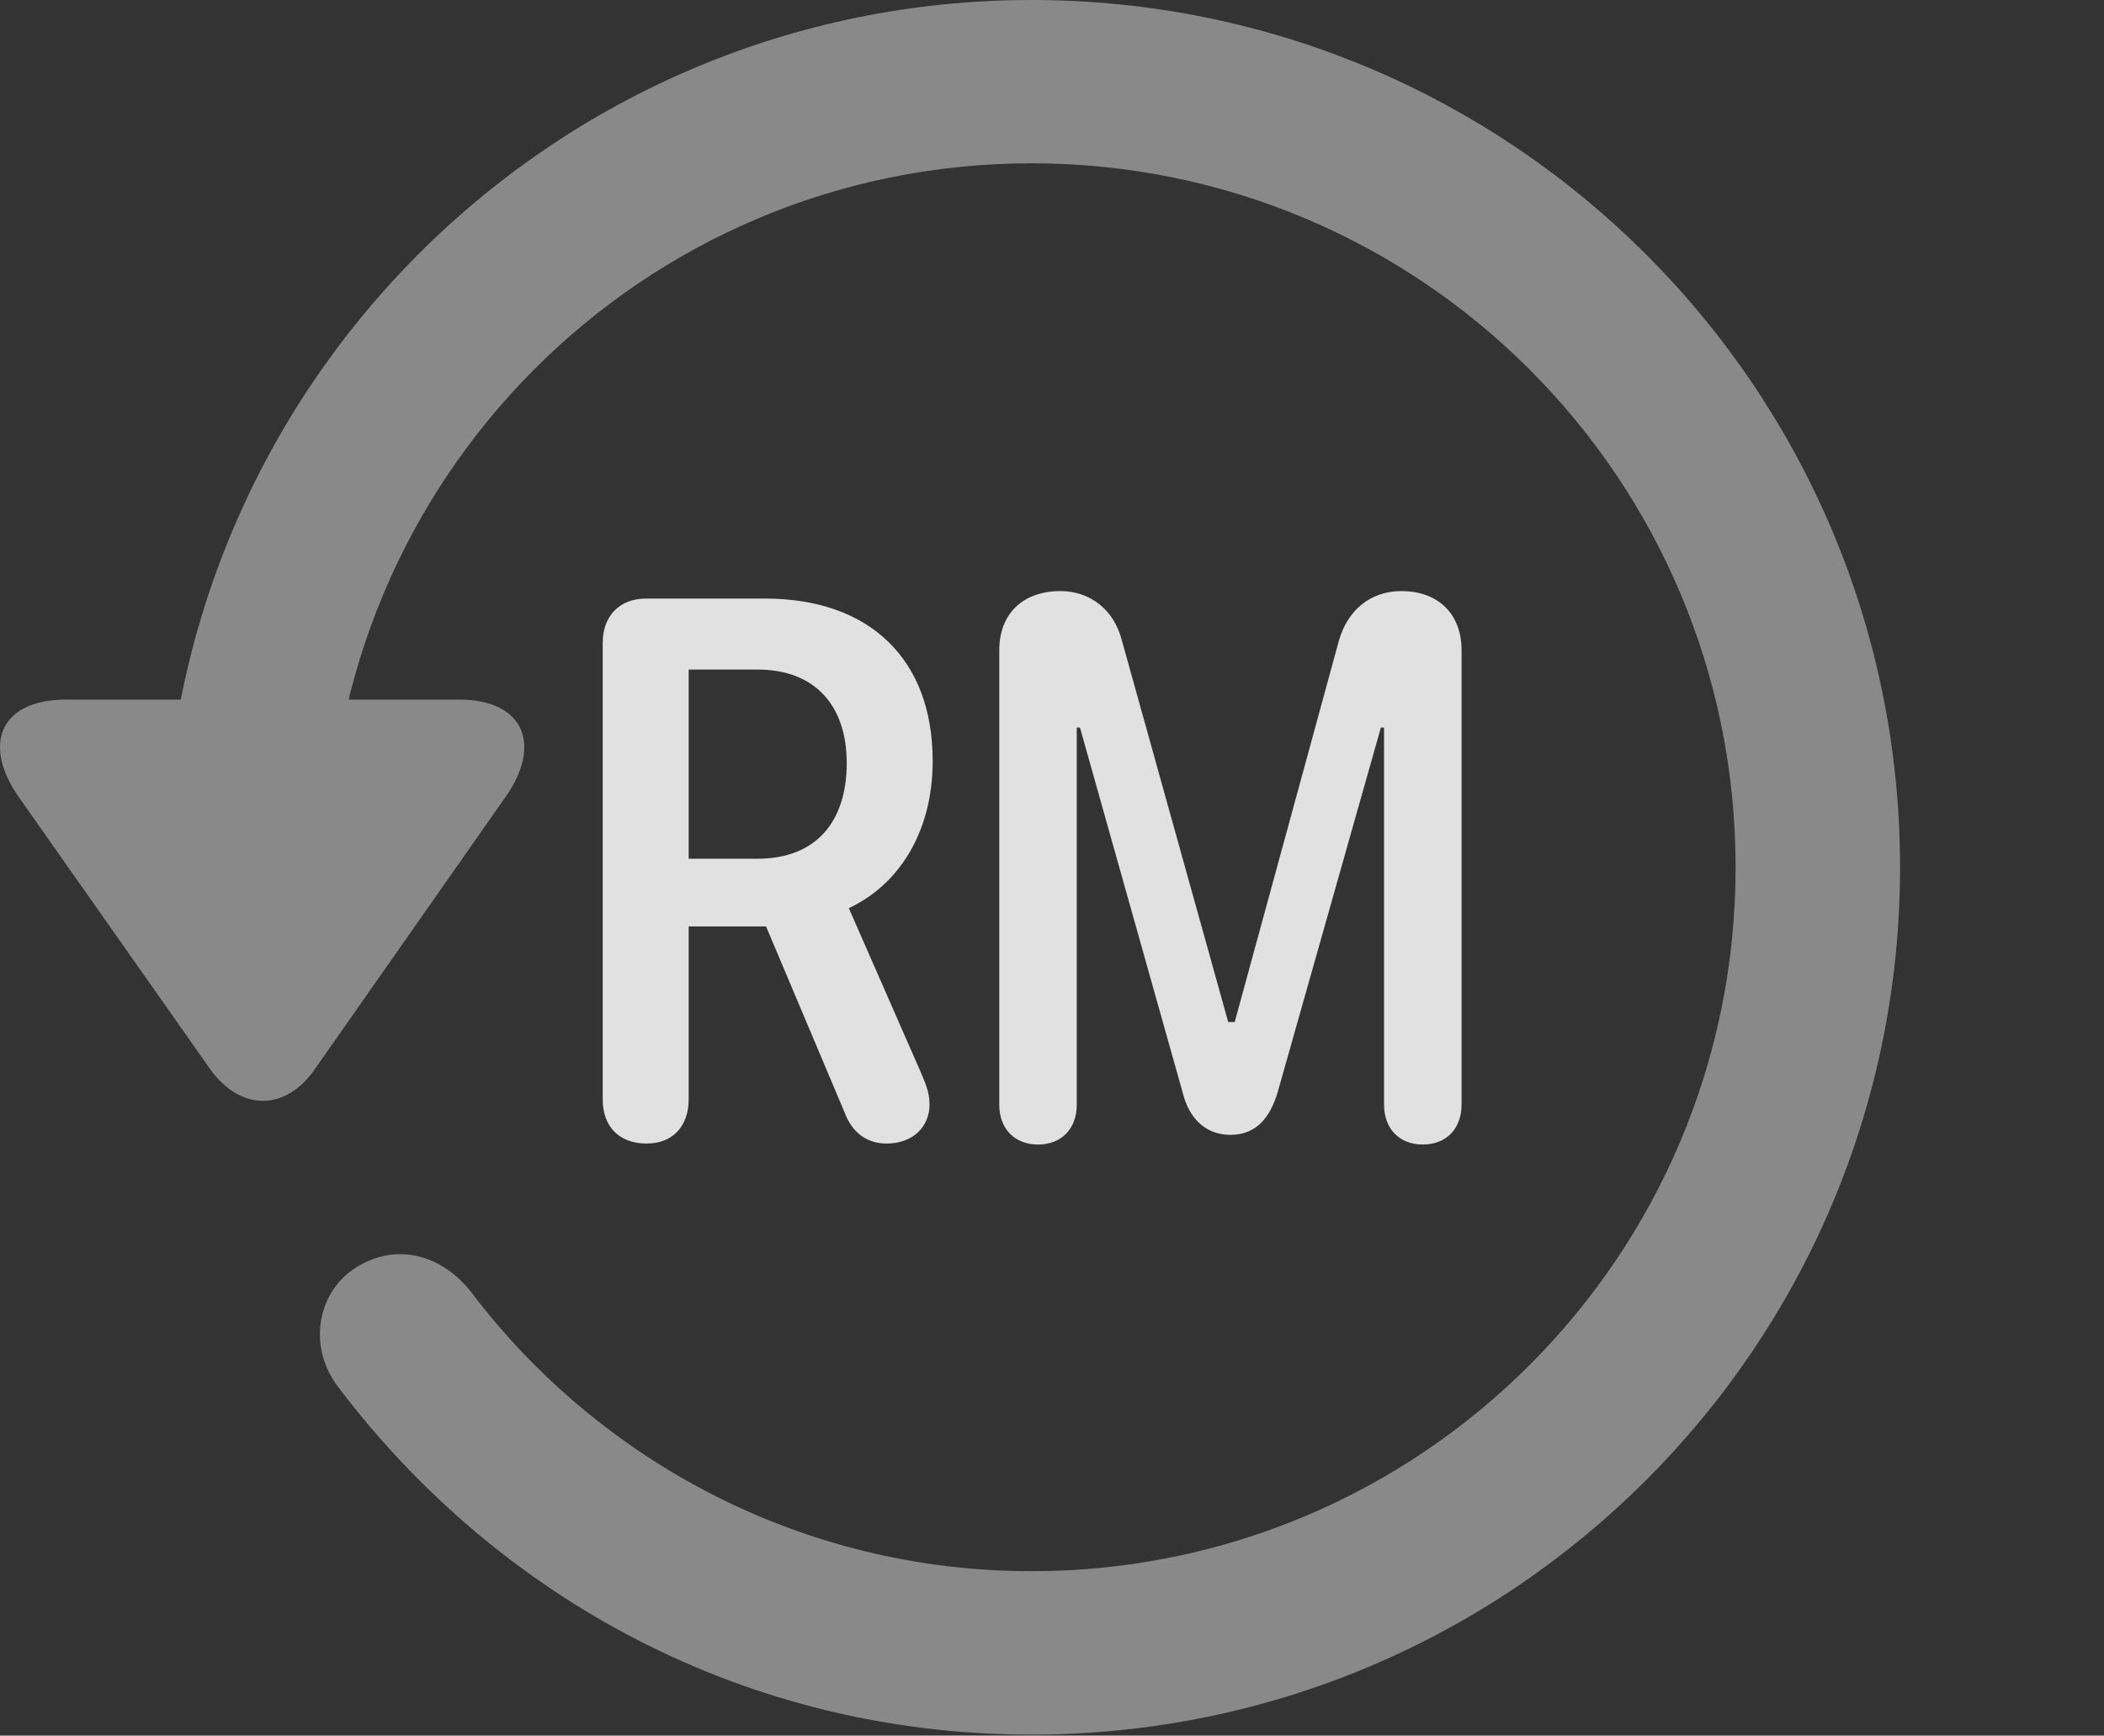 <?xml version="1.0" encoding="UTF-8"?>
<!--Generator: Apple Native CoreSVG 341-->
<!DOCTYPE svg
PUBLIC "-//W3C//DTD SVG 1.1//EN"
       "http://www.w3.org/Graphics/SVG/1.1/DTD/svg11.dtd">
<svg version="1.1" xmlns="http://www.w3.org/2000/svg" xmlns:xlink="http://www.w3.org/1999/xlink" viewBox="0 0 19.116 15.771">
 <rect x="0" y="0" width="19.116" height="15.771" fill="#333333" stroke="none"/>
 <g>
  <rect height="15.771" opacity="0" width="19.116" x="0" y="0"/>
  <path d="M0.603 6.357C-0.012 6.357-0.159 6.777 0.173 7.246L1.911 9.717C2.185 10.098 2.595 10.098 2.859 9.717L4.597 7.236C4.919 6.777 4.773 6.357 4.167 6.357ZM17.263 7.881C17.263 3.525 13.728 0 9.372 0C5.027 0 1.501 3.516 1.492 7.891C1.501 8.291 1.833 8.623 2.234 8.623C2.644 8.623 2.986 8.281 2.986 7.881C2.986 4.346 5.837 1.484 9.372 1.484C12.908 1.484 15.769 4.346 15.769 7.881C15.769 11.416 12.908 14.277 9.372 14.277C7.283 14.277 5.447 13.271 4.294 11.758C4.021 11.396 3.601 11.289 3.24 11.514C2.888 11.729 2.781 12.236 3.083 12.617C4.538 14.531 6.785 15.762 9.372 15.762C13.728 15.762 17.263 12.236 17.263 7.881Z" fill="white" fill-opacity="0.425"/>
  <path d="M5.876 10.391C6.111 10.391 6.257 10.234 6.257 9.99L6.257 8.418L6.96 8.418L7.673 10.107C7.742 10.293 7.878 10.391 8.054 10.391C8.308 10.391 8.445 10.225 8.445 10.039C8.445 9.941 8.425 9.883 8.367 9.746L7.712 8.252C8.152 8.047 8.474 7.578 8.474 6.914C8.474 5.996 7.908 5.439 6.951 5.439L5.867 5.439C5.632 5.439 5.476 5.596 5.476 5.84L5.476 9.99C5.476 10.234 5.622 10.391 5.876 10.391ZM6.257 7.803L6.257 6.084L6.882 6.084C7.4 6.084 7.693 6.406 7.693 6.934C7.693 7.461 7.419 7.803 6.882 7.803ZM9.431 10.4C9.646 10.4 9.783 10.254 9.783 10.039L9.783 6.611L9.812 6.611L10.749 9.941C10.798 10.137 10.935 10.312 11.179 10.312C11.413 10.312 11.54 10.156 11.609 9.922L12.546 6.611L12.575 6.611L12.575 10.039C12.575 10.254 12.712 10.4 12.927 10.4C13.142 10.4 13.279 10.254 13.279 10.039L13.279 5.908C13.279 5.576 13.064 5.371 12.732 5.371C12.449 5.371 12.243 5.547 12.165 5.82L11.218 9.287L11.159 9.287L10.193 5.82C10.124 5.547 9.91 5.371 9.636 5.371C9.294 5.371 9.079 5.576 9.079 5.908L9.079 10.039C9.079 10.254 9.216 10.4 9.431 10.4Z" fill="white" fill-opacity="0.85"/>
 </g>
</svg>
